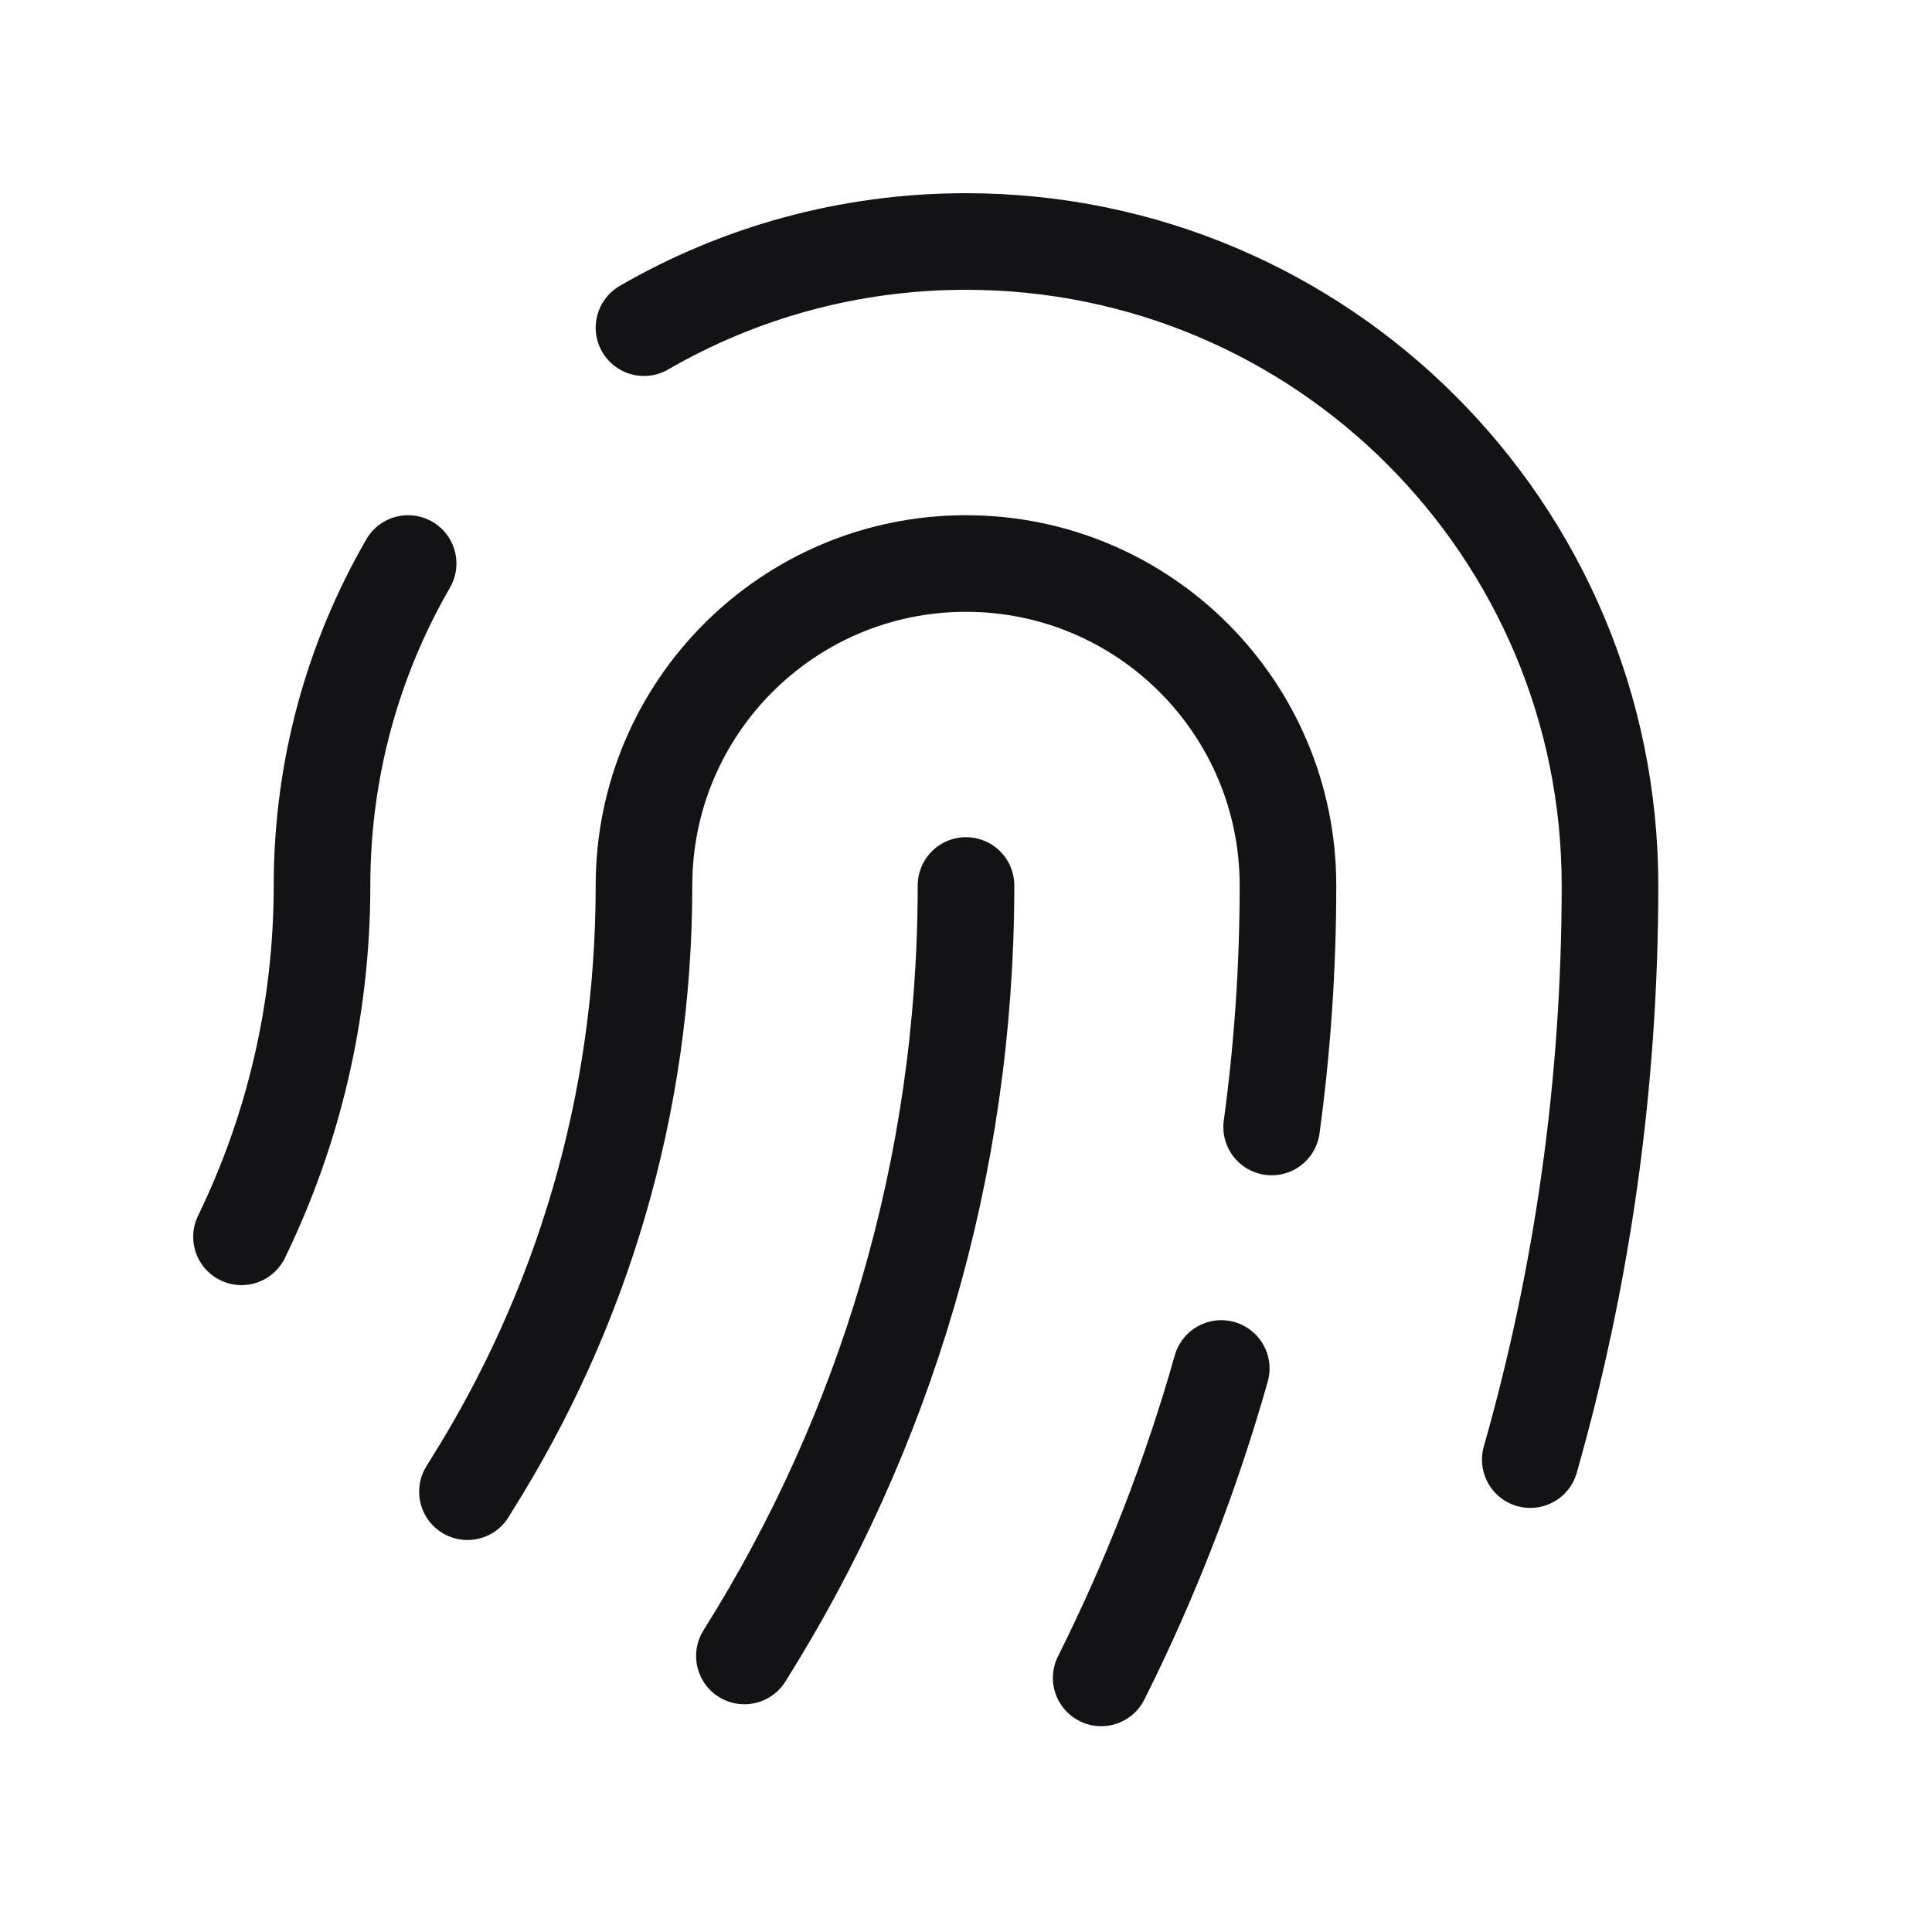 <svg width="40" height="40" viewBox="0 0 40 40" fill="none" xmlns="http://www.w3.org/2000/svg">
<path d="M9.678 30.884C9.708 30.834 9.738 30.785 9.769 30.736C12.026 27.147 13.333 22.903 13.333 18.333C13.333 14.651 16.318 11.667 20 11.667C23.682 11.667 26.666 14.651 26.666 18.333C26.666 20.028 26.551 21.698 26.328 23.333M22.799 34.739C23.818 32.704 24.654 30.561 25.285 28.333M31.683 30.22C32.758 26.443 33.333 22.455 33.333 18.333C33.333 10.97 27.364 5 20 5C17.571 5 15.294 5.649 13.333 6.784M5 25.607C6.068 23.409 6.667 20.941 6.667 18.333C6.667 15.905 7.316 13.628 8.45 11.667M20 18.333C20 24.195 18.319 29.665 15.412 34.285" stroke="#131316" stroke-width="2" stroke-linecap="round" stroke-linejoin="round"/>
</svg>
